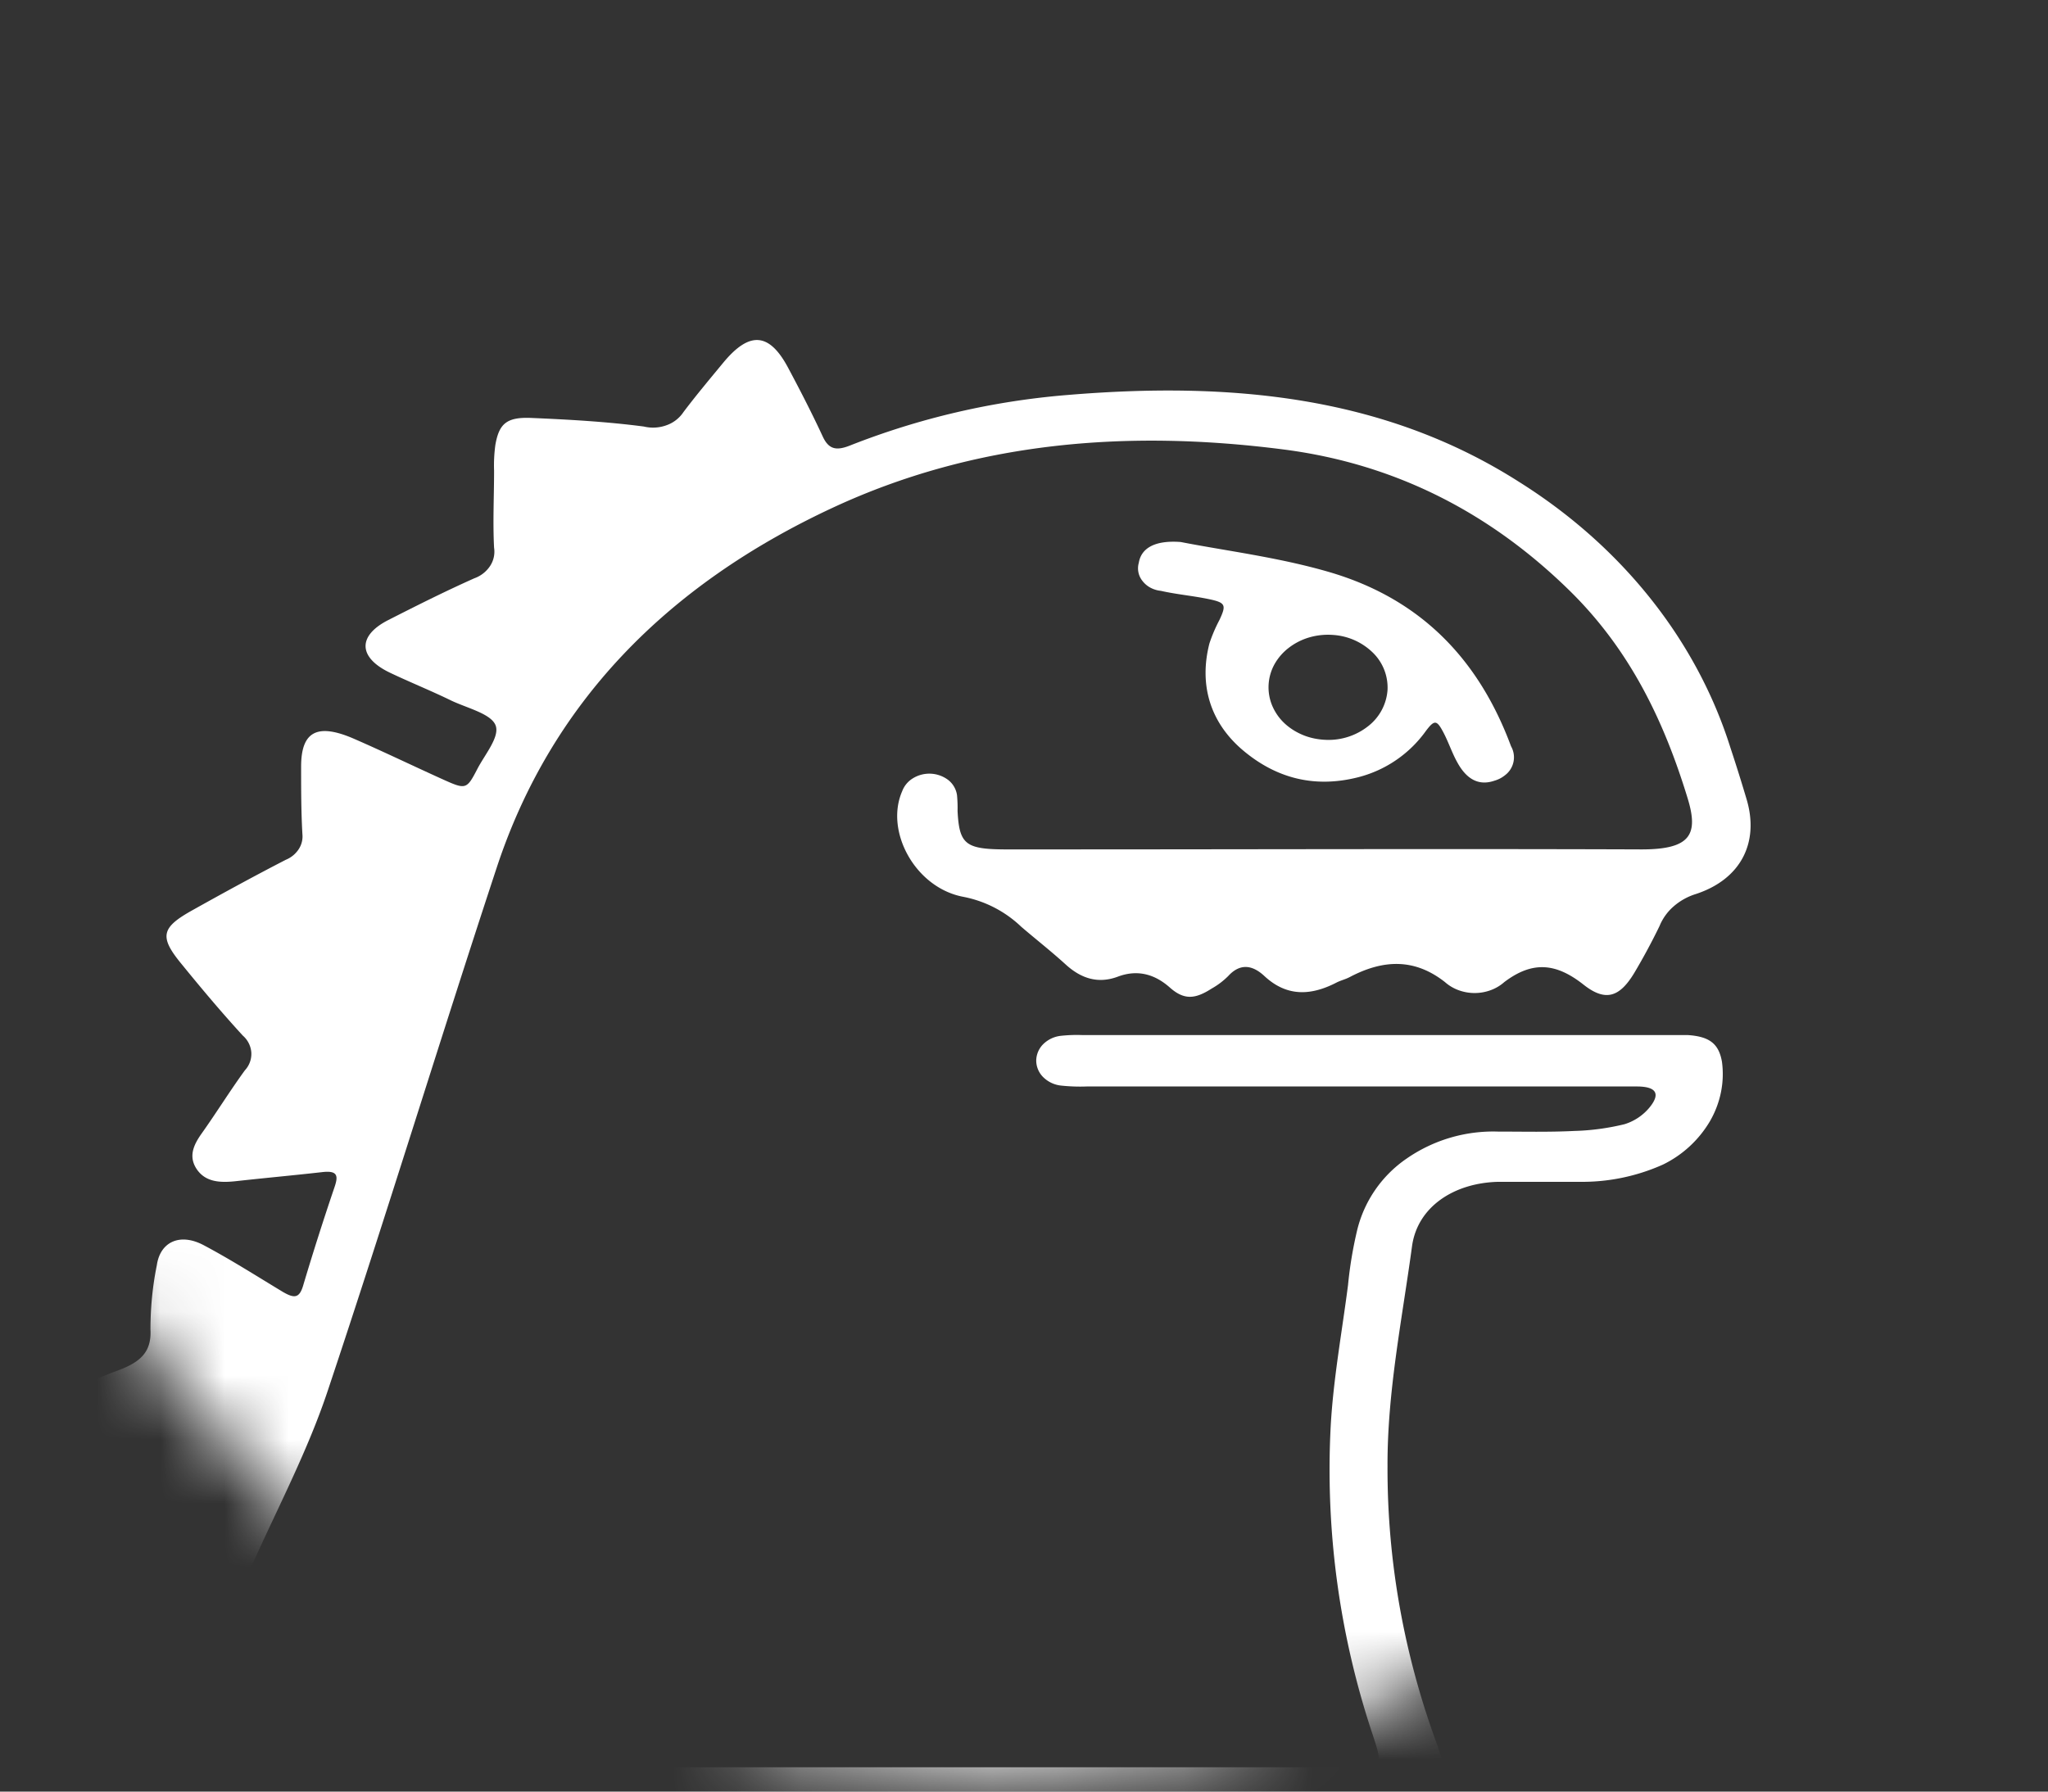 <svg xmlns="http://www.w3.org/2000/svg" fill="none" viewBox="0 0 32 28">
  <rect x="0" y="0" width="32" height="28" fill="#333333" stroke="none"/>
  <mask id="PVA7UimcNfa" style="mask-type:alpha" maskUnits="userSpaceOnUse" x="0" y="0" width="32" height="28">
    <ellipse cx="15.609" cy="13.849" rx="15.609" ry="13.849" fill="#C4C4C4"/>
  </mask>
  <g mask="url(#PVA7UimcNfa)" fill="#fff">
    <path d="M12.01 28.423c-3.264 0-6.527-.015-9.791.011-.864.008-.954-.378-.646-.9a8.57 8.57 0 00.471-1.023c.092-.22.053-.263-.208-.28-.132-.008-.265 0-.399 0-.264 0-.529.01-.797 0-.55-.019-.72-.29-.421-.685.22-.293.467-.57.705-.853.402-.482.332-.412.05-.828-.246-.357-.498-.71-.741-1.07-.284-.422-.238-.571.247-.79.455-.206.908-.418 1.379-.593.335-.127.511-.284.492-.634 0-.336.032-.672.099-1.003.053-.37.365-.512.737-.312.422.224.822.48 1.235.729.176.102.255.098.314-.098a42.55 42.55 0 01.492-1.544c.056-.166.054-.26-.189-.232-.45.051-.903.092-1.353.142-.24.026-.467.018-.607-.18-.139-.2-.058-.382.071-.564.231-.325.441-.665.676-.988a.377.377 0 00.101-.277.387.387 0 00-.133-.266c-.334-.364-.65-.741-.96-1.122-.352-.428-.312-.568.177-.84.488-.273.964-.533 1.455-.786a.438.438 0 00.201-.165.363.363 0 00.058-.237c-.02-.351-.02-.703-.02-1.055 0-.55.253-.683.826-.434.459.2.908.417 1.363.623.387.175.394.177.567-.156.118-.226.352-.5.282-.678-.07-.18-.443-.268-.69-.385-.317-.155-.644-.286-.961-.437-.496-.238-.508-.576-.026-.822.442-.225.881-.446 1.345-.653a.495.495 0 00.247-.193.406.406 0 00.062-.285c-.021-.402 0-.803 0-1.204a2.348 2.348 0 01.02-.402c.058-.333.176-.439.565-.422.588.025 1.175.058 1.755.134a.613.613 0 00.354-.02.529.529 0 00.266-.207c.199-.264.414-.52.627-.778.408-.489.718-.467 1.016.103.185.347.365.697.53 1.053.093.204.21.234.435.143a11.874 11.874 0 013.392-.787c2.511-.209 4.926 0 7.055 1.358 1.608 1.009 2.774 2.475 3.302 4.152.09.272.176.546.257.82.192.663-.088 1.236-.795 1.469a.958.958 0 00-.349.194.817.817 0 00-.22.307 9.852 9.852 0 01-.39.725c-.23.384-.45.467-.802.187-.43-.338-.797-.367-1.234-.036a.66.66 0 01-.212.126.727.727 0 01-.502 0 .663.663 0 01-.212-.126c-.483-.38-.974-.35-1.49-.078-.066.035-.142.052-.207.086-.404.208-.778.22-1.125-.103-.177-.165-.372-.211-.565 0a1.189 1.189 0 01-.259.196c-.256.164-.428.184-.654-.017-.226-.2-.494-.288-.81-.17-.316.119-.582.024-.815-.188-.232-.211-.465-.393-.696-.591a1.805 1.805 0 00-.9-.467c-.751-.137-1.235-1.02-.961-1.65a.401.401 0 01.163-.2.49.49 0 01.553.02.368.368 0 01.141.238c.008.084.011.167.009.25.026.516.123.595.726.6h.741c3.073 0 6.147-.011 9.221 0 .774 0 .893-.238.716-.81-.367-1.197-.896-2.309-1.846-3.239-1.209-1.184-2.683-1.975-4.477-2.203-2.434-.312-4.81-.12-7.023.908-2.626 1.22-4.41 3.077-5.25 5.602-.9 2.726-1.736 5.47-2.646 8.193-.31.934-.773 1.813-1.177 2.714-.404.9-.832 1.83-1.248 2.745-.196.43-.195.435.319.435h17.988c.6 0 .609 0 .447-.495a13.065 13.065 0 01-.66-4.851c.042-.733.176-1.462.27-2.191.027-.283.074-.564.139-.842a1.9 1.9 0 01.778-1.135 2.374 2.374 0 011.425-.421c.398 0 .799.01 1.196-.01.264-.007.526-.043.781-.105a.82.82 0 00.392-.262c.176-.216.105-.328-.2-.328h-8.596c-.133.005-.267 0-.399-.014a.465.465 0 01-.277-.13.367.367 0 01-.111-.26.37.37 0 01.11-.258.465.465 0 01.278-.13c.113-.012.227-.016.34-.011h9.458c.337.023.481.138.529.42.042.317-.023.639-.187.924a1.733 1.733 0 01-.734.679 3.083 3.083 0 01-1.316.27h-1.252c-.705.015-1.27.396-1.354 1.006-.155 1.143-.388 2.281-.383 3.442-.005 1.49.262 2.972.79 4.388.036.13.082.257.138.381.275.48-.073.747-.626.742-3.33-.017-6.657-.006-9.973-.006z"/>
    <path d="M18.45 8.471c.694.136 1.524.238 2.311.467 1.5.436 2.37 1.435 2.849 2.725a.35.35 0 01-.096.454.454.454 0 01-.16.083c-.228.08-.425 0-.579-.277-.084-.148-.137-.312-.217-.467-.107-.205-.142-.213-.278-.033a1.869 1.869 0 01-1.05.722c-.705.182-1.31.008-1.822-.43-.511-.44-.672-1.028-.511-1.658.042-.128.096-.253.16-.374.108-.234.094-.267-.195-.325-.239-.048-.485-.07-.724-.124a.44.44 0 01-.16-.048.387.387 0 01-.124-.103.315.315 0 01-.06-.288c.037-.224.244-.356.657-.324zm2.272 3.092a.998.998 0 00.658-.216.787.787 0 00.3-.56.763.763 0 00-.227-.585.98.98 0 00-.627-.279 1.048 1.048 0 00-.366.038.968.968 0 00-.321.162.843.843 0 00-.225.258.745.745 0 00-.04.637.81.81 0 00.19.28c.084.08.186.145.299.191.113.046.235.07.36.074z"/>
  </g>
</svg>
